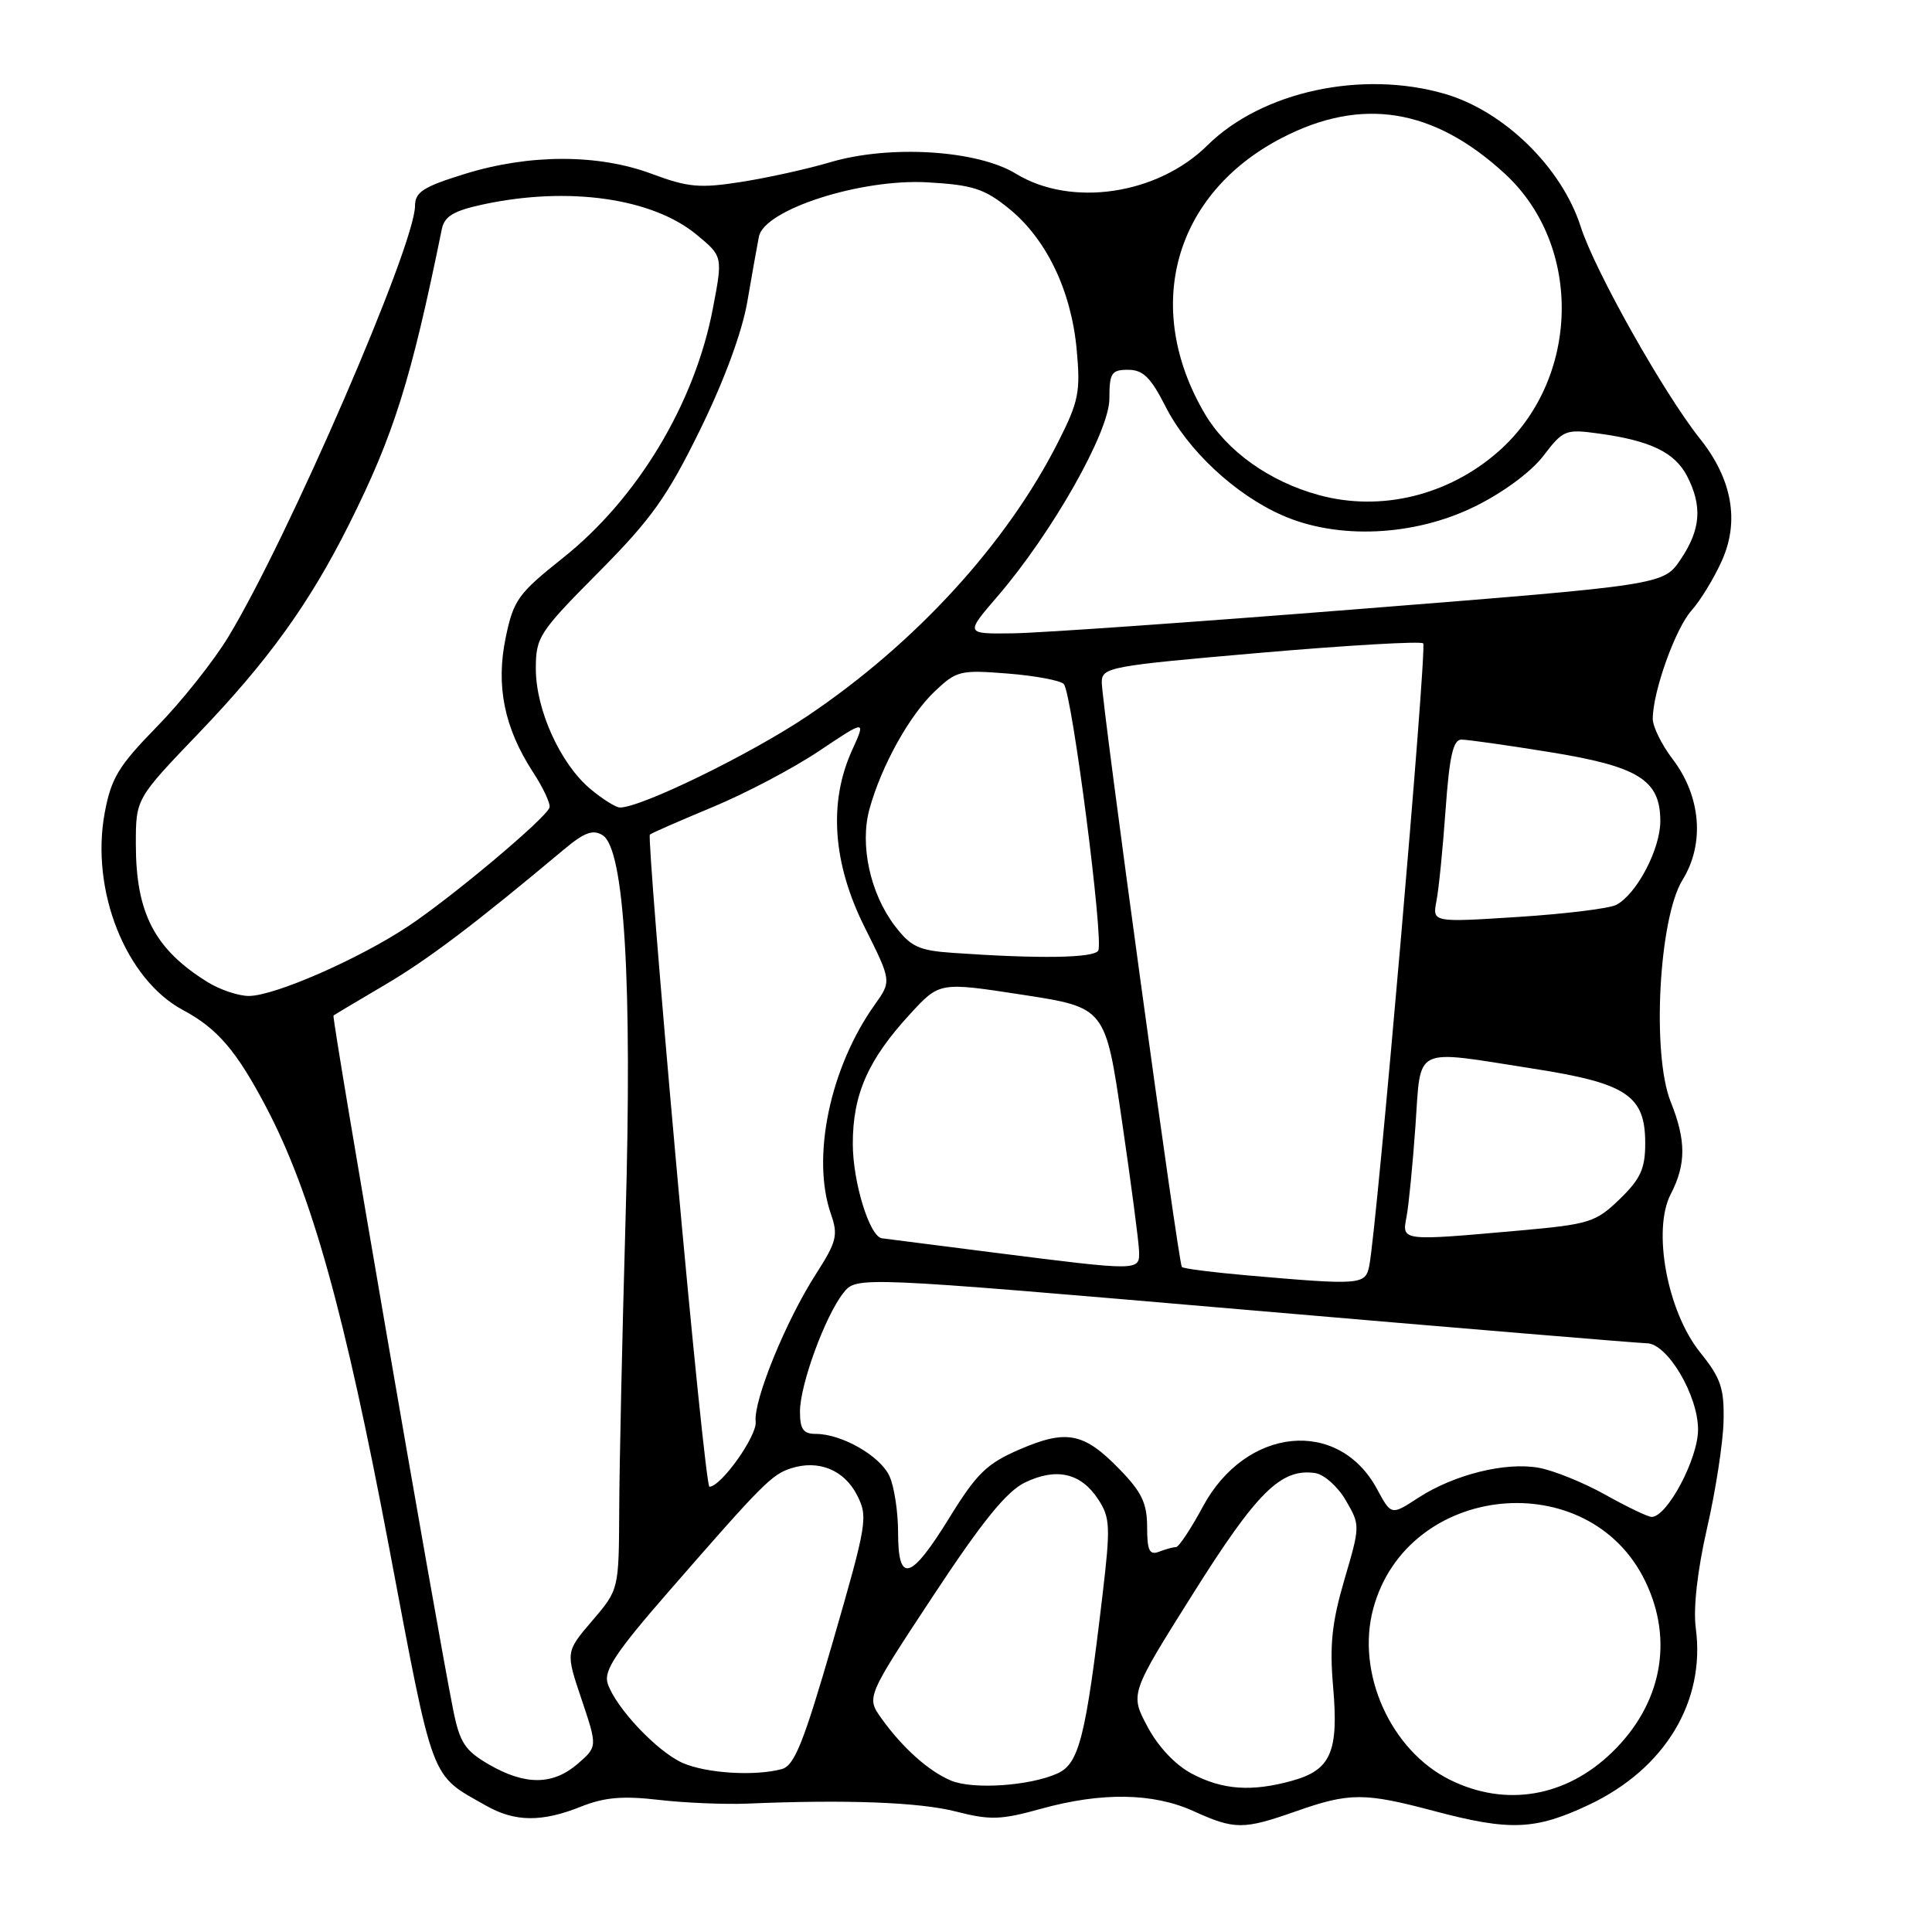 <?xml version="1.0" encoding="UTF-8" standalone="no"?>
<!DOCTYPE svg PUBLIC "-//W3C//DTD SVG 1.1//EN" "http://www.w3.org/Graphics/SVG/1.1/DTD/svg11.dtd" >
<svg xmlns="http://www.w3.org/2000/svg" xmlns:xlink="http://www.w3.org/1999/xlink" version="1.1" viewBox="0 0 256 256">
 <g >
 <path fill="currentColor"
d=" M 171.74 240.00 C 178.82 237.51 180.79 237.51 190.07 239.98 C 200.09 242.64 203.44 242.50 210.57 239.13 C 220.62 234.37 226.00 225.46 224.70 215.74 C 224.35 213.10 224.91 208.11 226.19 202.50 C 227.33 197.55 228.31 191.18 228.38 188.35 C 228.48 183.95 228.03 182.62 225.27 179.19 C 220.92 173.77 218.92 162.99 221.38 158.23 C 223.43 154.27 223.43 151.11 221.37 145.98 C 218.85 139.67 219.81 121.66 222.94 116.60 C 225.91 111.80 225.39 105.51 221.62 100.57 C 220.18 98.68 219.00 96.29 219.00 95.25 C 219.00 91.67 221.98 83.32 224.12 80.91 C 225.30 79.59 227.12 76.62 228.15 74.31 C 230.52 69.07 229.52 63.48 225.26 58.14 C 220.47 52.13 211.32 35.88 209.45 30.03 C 206.93 22.18 199.30 14.73 191.46 12.44 C 180.46 9.25 167.21 12.12 159.99 19.26 C 153.38 25.80 141.95 27.50 134.62 23.02 C 129.48 19.88 117.90 19.16 110.00 21.50 C 106.97 22.40 101.66 23.57 98.19 24.11 C 92.73 24.97 91.15 24.82 86.40 23.05 C 79.31 20.39 70.18 20.39 61.61 23.04 C 56.08 24.75 55.00 25.44 54.99 27.29 C 54.98 32.52 38.14 71.39 30.26 84.38 C 28.30 87.61 24.04 92.98 20.78 96.30 C 15.70 101.50 14.73 103.10 13.87 107.73 C 11.98 118.00 16.66 129.78 24.25 133.84 C 28.82 136.28 31.36 139.26 35.31 146.78 C 41.28 158.17 45.66 173.88 51.54 204.94 C 57.53 236.62 56.93 235.02 64.39 239.25 C 68.22 241.43 71.79 241.47 77.00 239.38 C 80.09 238.15 82.53 237.94 87.27 238.49 C 90.70 238.89 95.97 239.11 99.00 238.99 C 112.15 238.43 121.86 238.80 126.68 240.04 C 131.20 241.20 132.63 241.15 137.92 239.68 C 145.95 237.45 152.79 237.55 158.14 239.98 C 163.61 242.46 164.74 242.46 171.74 240.00 Z  M 192.12 235.83 C 184.27 231.94 179.66 221.67 181.96 213.16 C 186.45 196.46 210.51 194.03 218.00 209.51 C 221.81 217.36 220.17 225.82 213.63 232.17 C 207.50 238.13 199.51 239.49 192.12 235.83 Z  M 126.00 235.93 C 123.05 234.69 119.58 231.59 116.80 227.70 C 114.79 224.89 114.79 224.89 123.64 211.47 C 130.19 201.54 133.37 197.62 135.83 196.43 C 139.99 194.43 143.23 195.18 145.51 198.66 C 147.11 201.09 147.16 202.27 146.08 211.42 C 143.87 230.17 142.98 233.69 140.14 234.98 C 136.47 236.65 128.91 237.16 126.00 235.93 Z  M 157.92 235.02 C 155.74 233.87 153.45 231.44 152.04 228.78 C 149.73 224.44 149.73 224.44 158.12 211.11 C 166.59 197.65 169.75 194.53 174.27 195.19 C 175.44 195.36 177.27 196.99 178.33 198.81 C 180.24 202.09 180.24 202.18 178.14 209.31 C 176.48 214.99 176.16 217.98 176.65 223.57 C 177.39 232.14 176.34 234.53 171.24 235.95 C 165.86 237.45 162.00 237.18 157.92 235.02 Z  M 64.78 233.80 C 61.61 231.96 60.92 230.91 60.05 226.57 C 57.75 215.07 43.91 134.76 44.19 134.56 C 44.36 134.43 47.42 132.61 51.00 130.50 C 56.75 127.11 62.82 122.53 74.71 112.57 C 77.42 110.30 78.57 109.87 79.85 110.67 C 82.74 112.48 83.79 130.02 82.89 161.50 C 82.45 176.90 82.07 194.26 82.05 200.07 C 82.00 210.64 82.00 210.64 78.47 214.76 C 74.94 218.89 74.94 218.89 77.06 225.17 C 79.17 231.45 79.17 231.45 76.53 233.73 C 73.24 236.56 69.58 236.58 64.78 233.80 Z  M 90.48 233.61 C 87.09 232.13 81.52 226.22 80.51 223.03 C 79.98 221.37 81.64 218.87 88.61 210.88 C 101.04 196.60 102.27 195.37 104.84 194.55 C 108.46 193.40 111.83 194.76 113.54 198.07 C 115.04 200.98 114.91 201.79 110.37 217.49 C 106.45 231.01 105.27 233.96 103.57 234.42 C 100.01 235.37 93.63 234.98 90.48 233.61 Z  M 119.00 203.05 C 119.00 200.32 118.49 196.97 117.86 195.60 C 116.64 192.92 111.54 190.00 108.10 190.00 C 106.44 190.00 106.00 189.38 106.00 187.04 C 106.00 183.48 109.34 174.36 111.76 171.31 C 113.50 169.12 113.50 169.12 165.00 173.55 C 193.32 175.99 217.27 177.98 218.21 177.99 C 220.93 178.01 225.00 184.86 225.00 189.43 C 225.00 193.30 220.91 201.00 218.85 201.00 C 218.37 201.00 215.61 199.68 212.73 198.07 C 209.86 196.46 205.88 194.85 203.91 194.49 C 199.49 193.69 192.68 195.38 187.92 198.47 C 184.35 200.80 184.35 200.80 182.47 197.32 C 177.37 187.84 165.10 189.05 159.40 199.61 C 157.81 202.57 156.20 204.99 155.83 205.00 C 155.46 205.00 154.45 205.27 153.58 205.61 C 152.31 206.10 152.00 205.46 152.00 202.33 C 152.00 199.21 151.28 197.70 148.37 194.71 C 143.64 189.83 141.34 189.37 135.14 192.04 C 130.77 193.92 129.43 195.21 125.79 201.12 C 120.66 209.43 119.00 209.90 119.00 203.05 Z  M 89.58 153.98 C 87.45 130.31 85.89 110.79 86.11 110.59 C 86.32 110.39 90.06 108.76 94.41 106.95 C 98.76 105.15 105.12 101.80 108.53 99.51 C 114.75 95.35 114.75 95.35 112.90 99.42 C 109.76 106.32 110.34 114.41 114.57 122.86 C 118.14 130.00 118.14 130.00 115.90 133.14 C 109.98 141.46 107.49 153.36 110.10 160.86 C 111.08 163.67 110.87 164.53 108.09 168.86 C 104.12 175.04 99.82 185.60 100.13 188.37 C 100.35 190.24 95.54 197.00 94.00 197.00 C 93.69 197.00 91.70 177.64 89.58 153.98 Z  M 165.22 168.99 C 160.66 168.59 156.78 168.10 156.60 167.88 C 156.15 167.37 145.98 93.10 145.99 90.41 C 146.00 88.41 146.95 88.24 167.01 86.50 C 178.56 85.50 188.27 84.94 188.58 85.25 C 189.12 85.79 182.43 162.89 181.43 167.75 C 180.91 170.26 180.32 170.31 165.22 168.99 Z  M 131.50 165.95 C 123.80 164.97 117.21 164.13 116.86 164.08 C 115.23 163.87 113.00 156.64 113.00 151.56 C 113.00 144.98 115.02 140.41 120.64 134.31 C 124.50 130.12 124.50 130.12 135.48 131.81 C 146.47 133.50 146.47 133.50 148.66 148.50 C 149.87 156.75 150.89 164.51 150.93 165.75 C 151.01 168.45 151.15 168.44 131.50 165.95 Z  M 186.37 161.25 C 186.66 159.74 187.19 154.34 187.55 149.25 C 188.32 138.43 187.01 139.08 203.21 141.61 C 215.55 143.53 218.00 145.17 218.00 151.48 C 218.00 154.86 217.39 156.20 214.62 158.89 C 211.44 161.96 210.62 162.22 201.37 163.05 C 185.63 164.45 185.75 164.47 186.37 161.25 Z  M 27.50 130.13 C 20.48 125.77 18.00 121.00 18.00 111.85 C 18.00 105.84 18.00 105.84 26.31 97.17 C 35.53 87.55 40.98 80.00 46.24 69.50 C 52.17 57.66 54.46 50.40 58.55 30.33 C 58.90 28.65 60.13 27.92 64.05 27.08 C 75.30 24.67 86.41 26.24 92.27 31.07 C 95.78 33.96 95.78 33.96 94.46 40.87 C 92.06 53.46 84.49 66.05 74.59 73.93 C 68.65 78.65 68.04 79.51 67.01 84.47 C 65.68 90.86 66.81 96.45 70.63 102.32 C 72.00 104.42 72.98 106.53 72.81 107.01 C 72.30 108.46 59.89 118.88 54.09 122.73 C 47.55 127.07 36.44 131.94 33.00 131.97 C 31.62 131.98 29.15 131.15 27.50 130.13 Z  M 126.26 126.26 C 121.74 125.95 120.68 125.45 118.57 122.68 C 115.30 118.39 113.90 111.95 115.21 107.20 C 116.78 101.50 120.49 94.80 123.86 91.61 C 126.74 88.87 127.25 88.75 133.54 89.25 C 137.20 89.54 140.53 90.17 140.96 90.64 C 142.05 91.85 146.29 124.72 145.52 125.97 C 144.91 126.95 137.68 127.06 126.26 126.26 Z  M 190.34 119.37 C 190.65 117.79 191.19 112.34 191.55 107.25 C 192.06 100.17 192.55 98.00 193.65 98.00 C 194.44 98.00 199.68 98.74 205.30 99.65 C 217.14 101.56 220.00 103.34 220.00 108.81 C 220.00 112.52 216.87 118.48 214.16 119.90 C 213.25 120.38 207.39 121.10 201.15 121.50 C 189.79 122.23 189.79 122.23 190.34 119.37 Z  M 78.19 104.51 C 74.23 101.17 71.00 94.03 71.00 88.61 C 71.00 84.42 71.42 83.78 79.29 75.85 C 86.29 68.80 88.39 65.86 92.74 57.00 C 95.94 50.48 98.32 44.04 99.02 40.00 C 99.63 36.42 100.33 32.53 100.56 31.35 C 101.27 27.77 114.04 23.66 122.89 24.16 C 128.88 24.50 130.43 25.00 133.67 27.62 C 138.64 31.64 141.93 38.47 142.66 46.26 C 143.19 51.92 142.94 53.17 140.23 58.53 C 133.41 72.03 121.31 85.25 106.95 94.90 C 99.44 99.94 84.98 107.00 82.15 107.00 C 81.60 107.00 79.82 105.88 78.19 104.51 Z  M 132.15 79.05 C 139.41 70.62 147.00 57.22 147.00 52.83 C 147.00 49.42 147.27 49.00 149.48 49.00 C 151.45 49.00 152.48 50.01 154.41 53.81 C 157.36 59.65 163.63 65.51 169.88 68.27 C 177.24 71.53 187.39 71.07 195.43 67.11 C 199.19 65.26 202.89 62.52 204.51 60.40 C 207.13 56.96 207.44 56.84 211.87 57.45 C 218.71 58.39 221.92 59.95 223.55 63.09 C 225.59 67.05 225.36 70.17 222.71 74.10 C 220.43 77.50 220.43 77.50 180.46 80.67 C 158.48 82.42 137.66 83.88 134.19 83.92 C 127.89 84.00 127.89 84.00 132.15 79.05 Z  M 174.80 65.61 C 168.21 63.82 162.54 59.77 159.61 54.77 C 151.36 40.67 155.58 25.66 169.88 18.26 C 180.43 12.80 189.99 14.34 199.41 23.03 C 209.80 32.60 209.37 50.32 198.52 59.85 C 191.90 65.66 182.97 67.83 174.80 65.61 Z "/>
</g>
</svg>